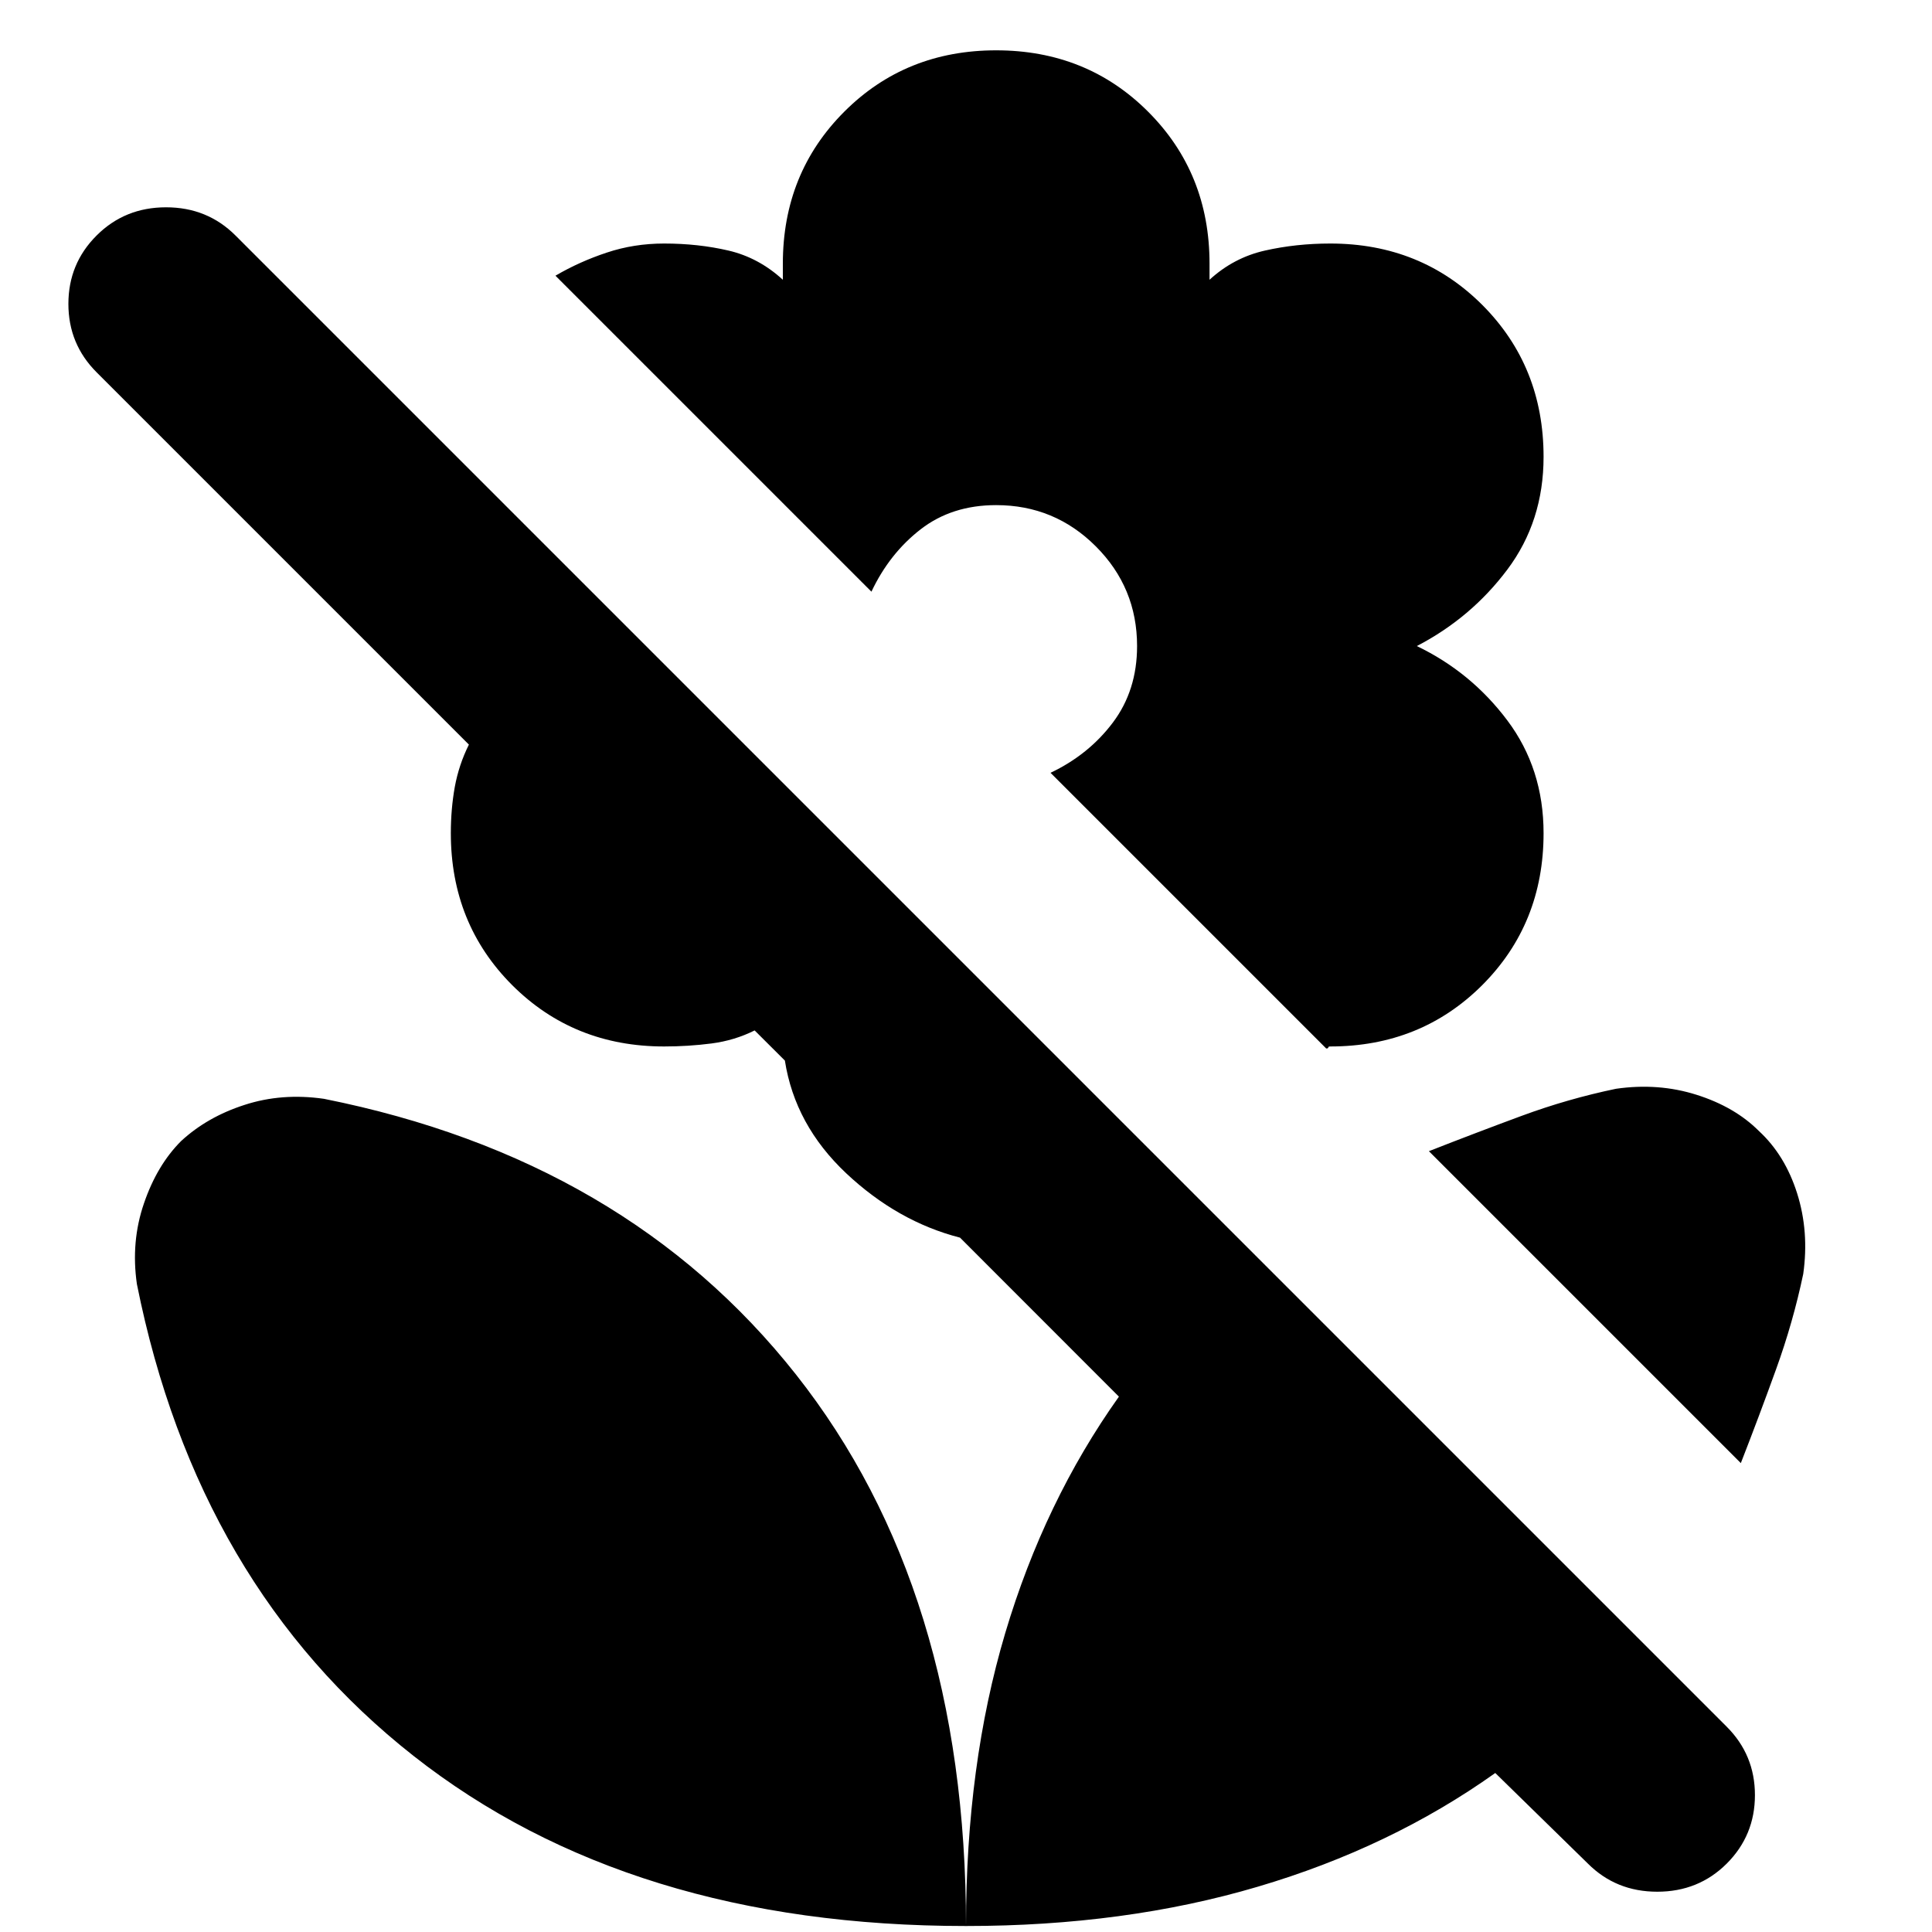 <svg xmlns="http://www.w3.org/2000/svg" height="20" width="20"><path d="m16.438 19.292-.959-.938q-1.083.771-2.458 1.177-1.375.407-3.021.407 0-1.667.406-3.032.406-1.364 1.177-2.448l-1.645-1.646q-.646-.166-1.178-.666-.531-.5-.635-1.167l-.313-.312q-.208.104-.447.135-.24.031-.49.031-.937 0-1.573-.635-.635-.636-.635-1.573 0-.25.041-.479.042-.229.146-.438L1 3.854q-.292-.292-.292-.708 0-.417.292-.708.292-.292.719-.292t.719.292l15.437 15.437q.292.292.292.708 0 .417-.292.709-.292.291-.719.291t-.718-.291Zm1.583-4.146-3.229-3.229q.479-.188.958-.365t.979-.281q.438-.063.833.062.396.125.646.375.271.25.396.646t.063.834q-.105.5-.282.989-.177.49-.364.969Zm-4.25-4.313q-.021 0-.021.011 0 .01-.021.01L10.875 8q.396-.188.646-.521t.25-.791q0-.605-.427-1.032-.427-.427-1.032-.427-.458 0-.781.25t-.51.646L5.75 2.854q.25-.146.531-.239.281-.094.594-.094.354 0 .667.073.312.073.562.302v-.167q0-.937.636-1.573.635-.635 1.572-.635.938 0 1.573.635.636.636.636 1.573v.167q.25-.229.573-.302.323-.073.677-.073.937 0 1.573.635.635.636.635 1.573 0 .667-.375 1.167t-.937.792q.562.27.937.77t.375 1.167q0 .937-.635 1.573-.636.635-1.573.635ZM10 19.938q0-3.48-1.76-5.709Q6.479 12 3.354 11.375q-.437-.063-.823.063-.385.124-.656.374-.25.25-.385.646-.136.396-.073.834.625 3.125 2.864 4.885 2.24 1.761 5.719 1.761Z"/></svg>